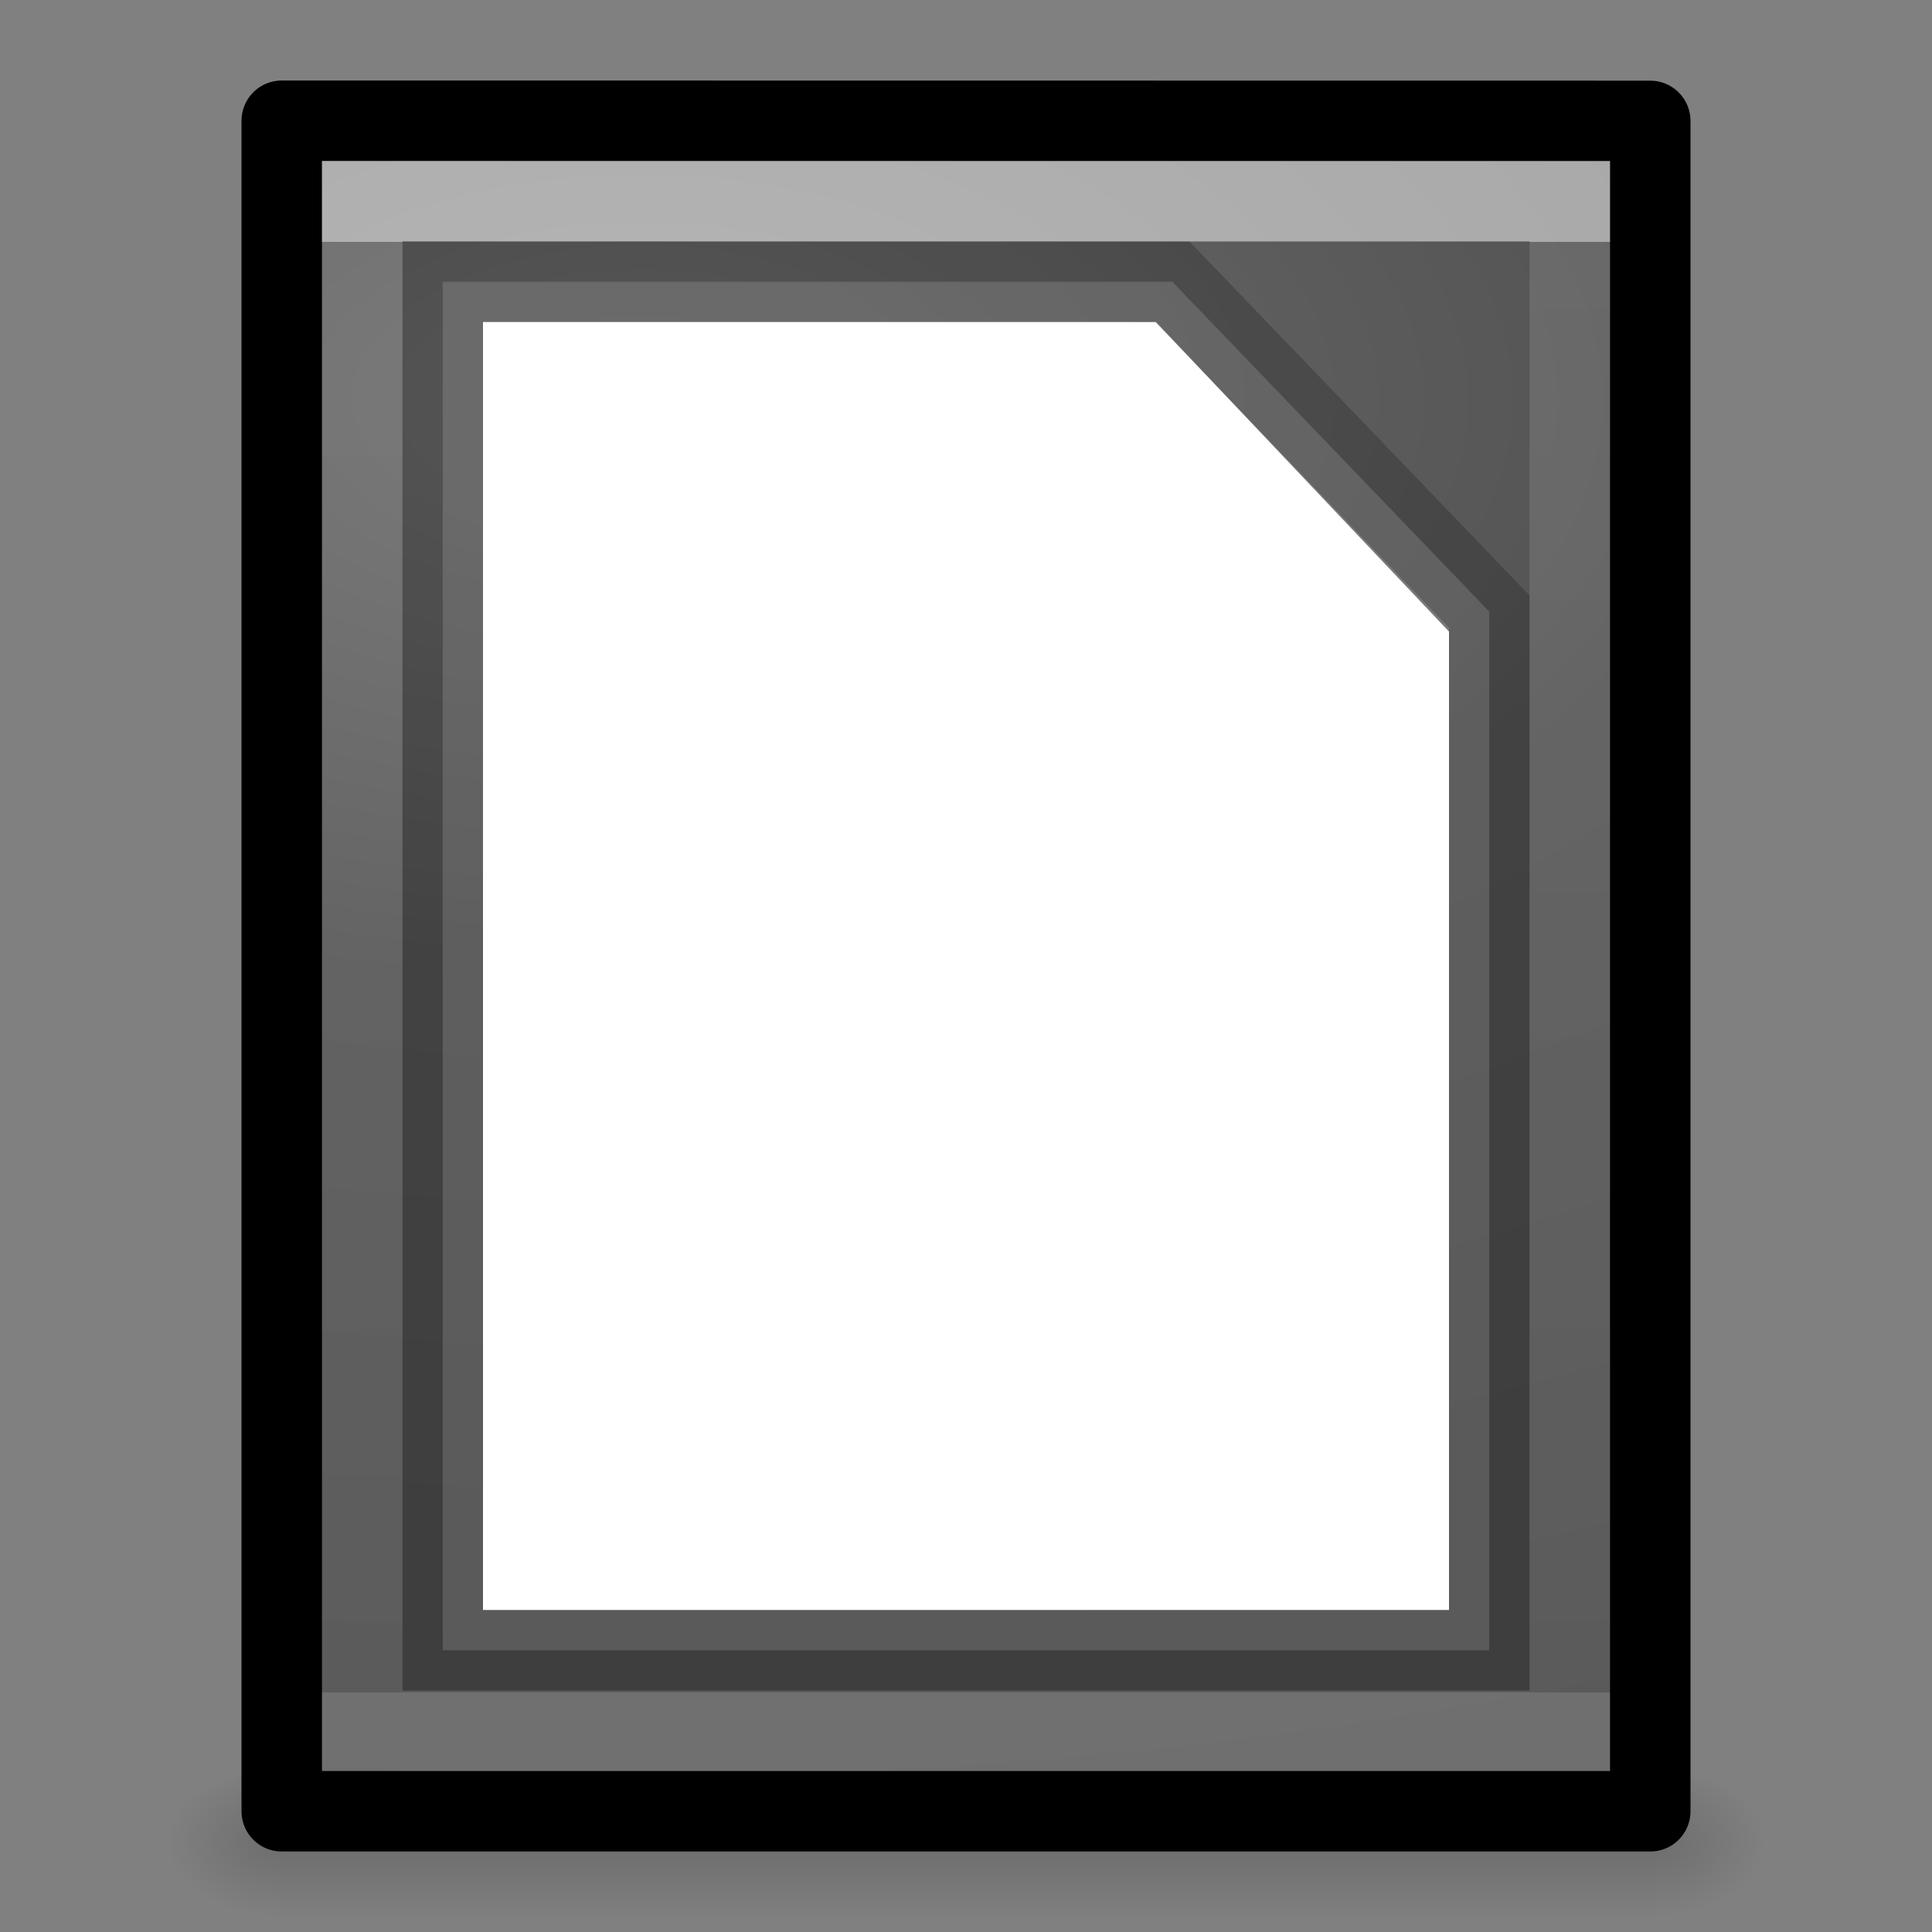 <svg xmlns="http://www.w3.org/2000/svg" xmlns:xlink="http://www.w3.org/1999/xlink" width="24" height="24"><rect width="100%" height="100%" fill="#808080" stroke="none"/><linearGradient id="a"><stop offset="0"/><stop offset="1" stop-opacity="0"/></linearGradient><linearGradient id="j" x1="24" x2="24" y1="6.474" y2="41.526" gradientTransform="matrix(.405 0 0 .514 2.27 -.324)" gradientUnits="userSpaceOnUse"><stop offset="0" stop-color="#fff"/><stop offset="0" stop-color="#fff" stop-opacity=".235"/><stop offset="1" stop-color="#fff" stop-opacity=".157"/><stop offset="1" stop-color="#fff" stop-opacity=".392"/></linearGradient><radialGradient xlink:href="#a" id="i" cx="605.714" cy="486.648" r="117.143" gradientTransform="matrix(.012 0 0 .008 13.239 18.98)" gradientUnits="userSpaceOnUse"/><radialGradient xlink:href="#a" id="h" cx="605.714" cy="486.648" r="117.143" gradientTransform="matrix(-.012 0 0 .008 10.761 18.98)" gradientUnits="userSpaceOnUse"/><linearGradient id="d" x1="302.857" x2="302.857" y1="366.648" y2="609.505" gradientTransform="matrix(.035 0 0 .008 -.725 18.98)" gradientUnits="userSpaceOnUse"><stop offset="0" stop-opacity="0"/><stop offset=".5"/><stop offset="1" stop-opacity="0"/></linearGradient><linearGradient id="c" x1="13" x2="13" y1="26" y2="1" gradientTransform="matrix(.531 0 0 .59 -14.725 -17.792)" gradientUnits="userSpaceOnUse"><stop offset="0"/><stop offset="1" stop-color="#525252"/></linearGradient><radialGradient id="b" cx="14.239" cy="11.49" r="18" gradientTransform="matrix(-.001 1.557 -2.946 -.002 41.84 -17.189)" gradientUnits="userSpaceOnUse"><stop offset="0" stop-color="#6b6b6b"/><stop offset=".262" stop-color="#525252"/><stop offset=".705" stop-color="#4b4b4b"/><stop offset="1" stop-color="#3f3f3f"/></radialGradient><path fill="url(#b)" stroke="url(#c)" stroke-linejoin="round" d="m3.5 1.5 17 .002V22.5h-17z"/><path fill="url(#d)" d="M3.5 22h17v2h-17z" opacity=".15"/><path fill="url(#h)" d="M3.5 22v2c-.62.004-1.5-.448-1.5-1s.692-1 1.5-1" opacity=".15"/><path fill="url(#i)" d="M20.5 22v2c.62.004 1.5-.448 1.5-1s-.692-1-1.5-1" opacity=".15"/><path fill="none" stroke="url(#j)" stroke-linecap="round" d="M19.5 21.5h-15v-19h15z" opacity=".5"/><g fill="#fff"><path d="M6 4h8.36L18 7.846V20H6z"/><path stroke="#000" d="M5.5 3.5h9.063L18.5 7.598V20.5h-13z" opacity=".2"/></g></svg>